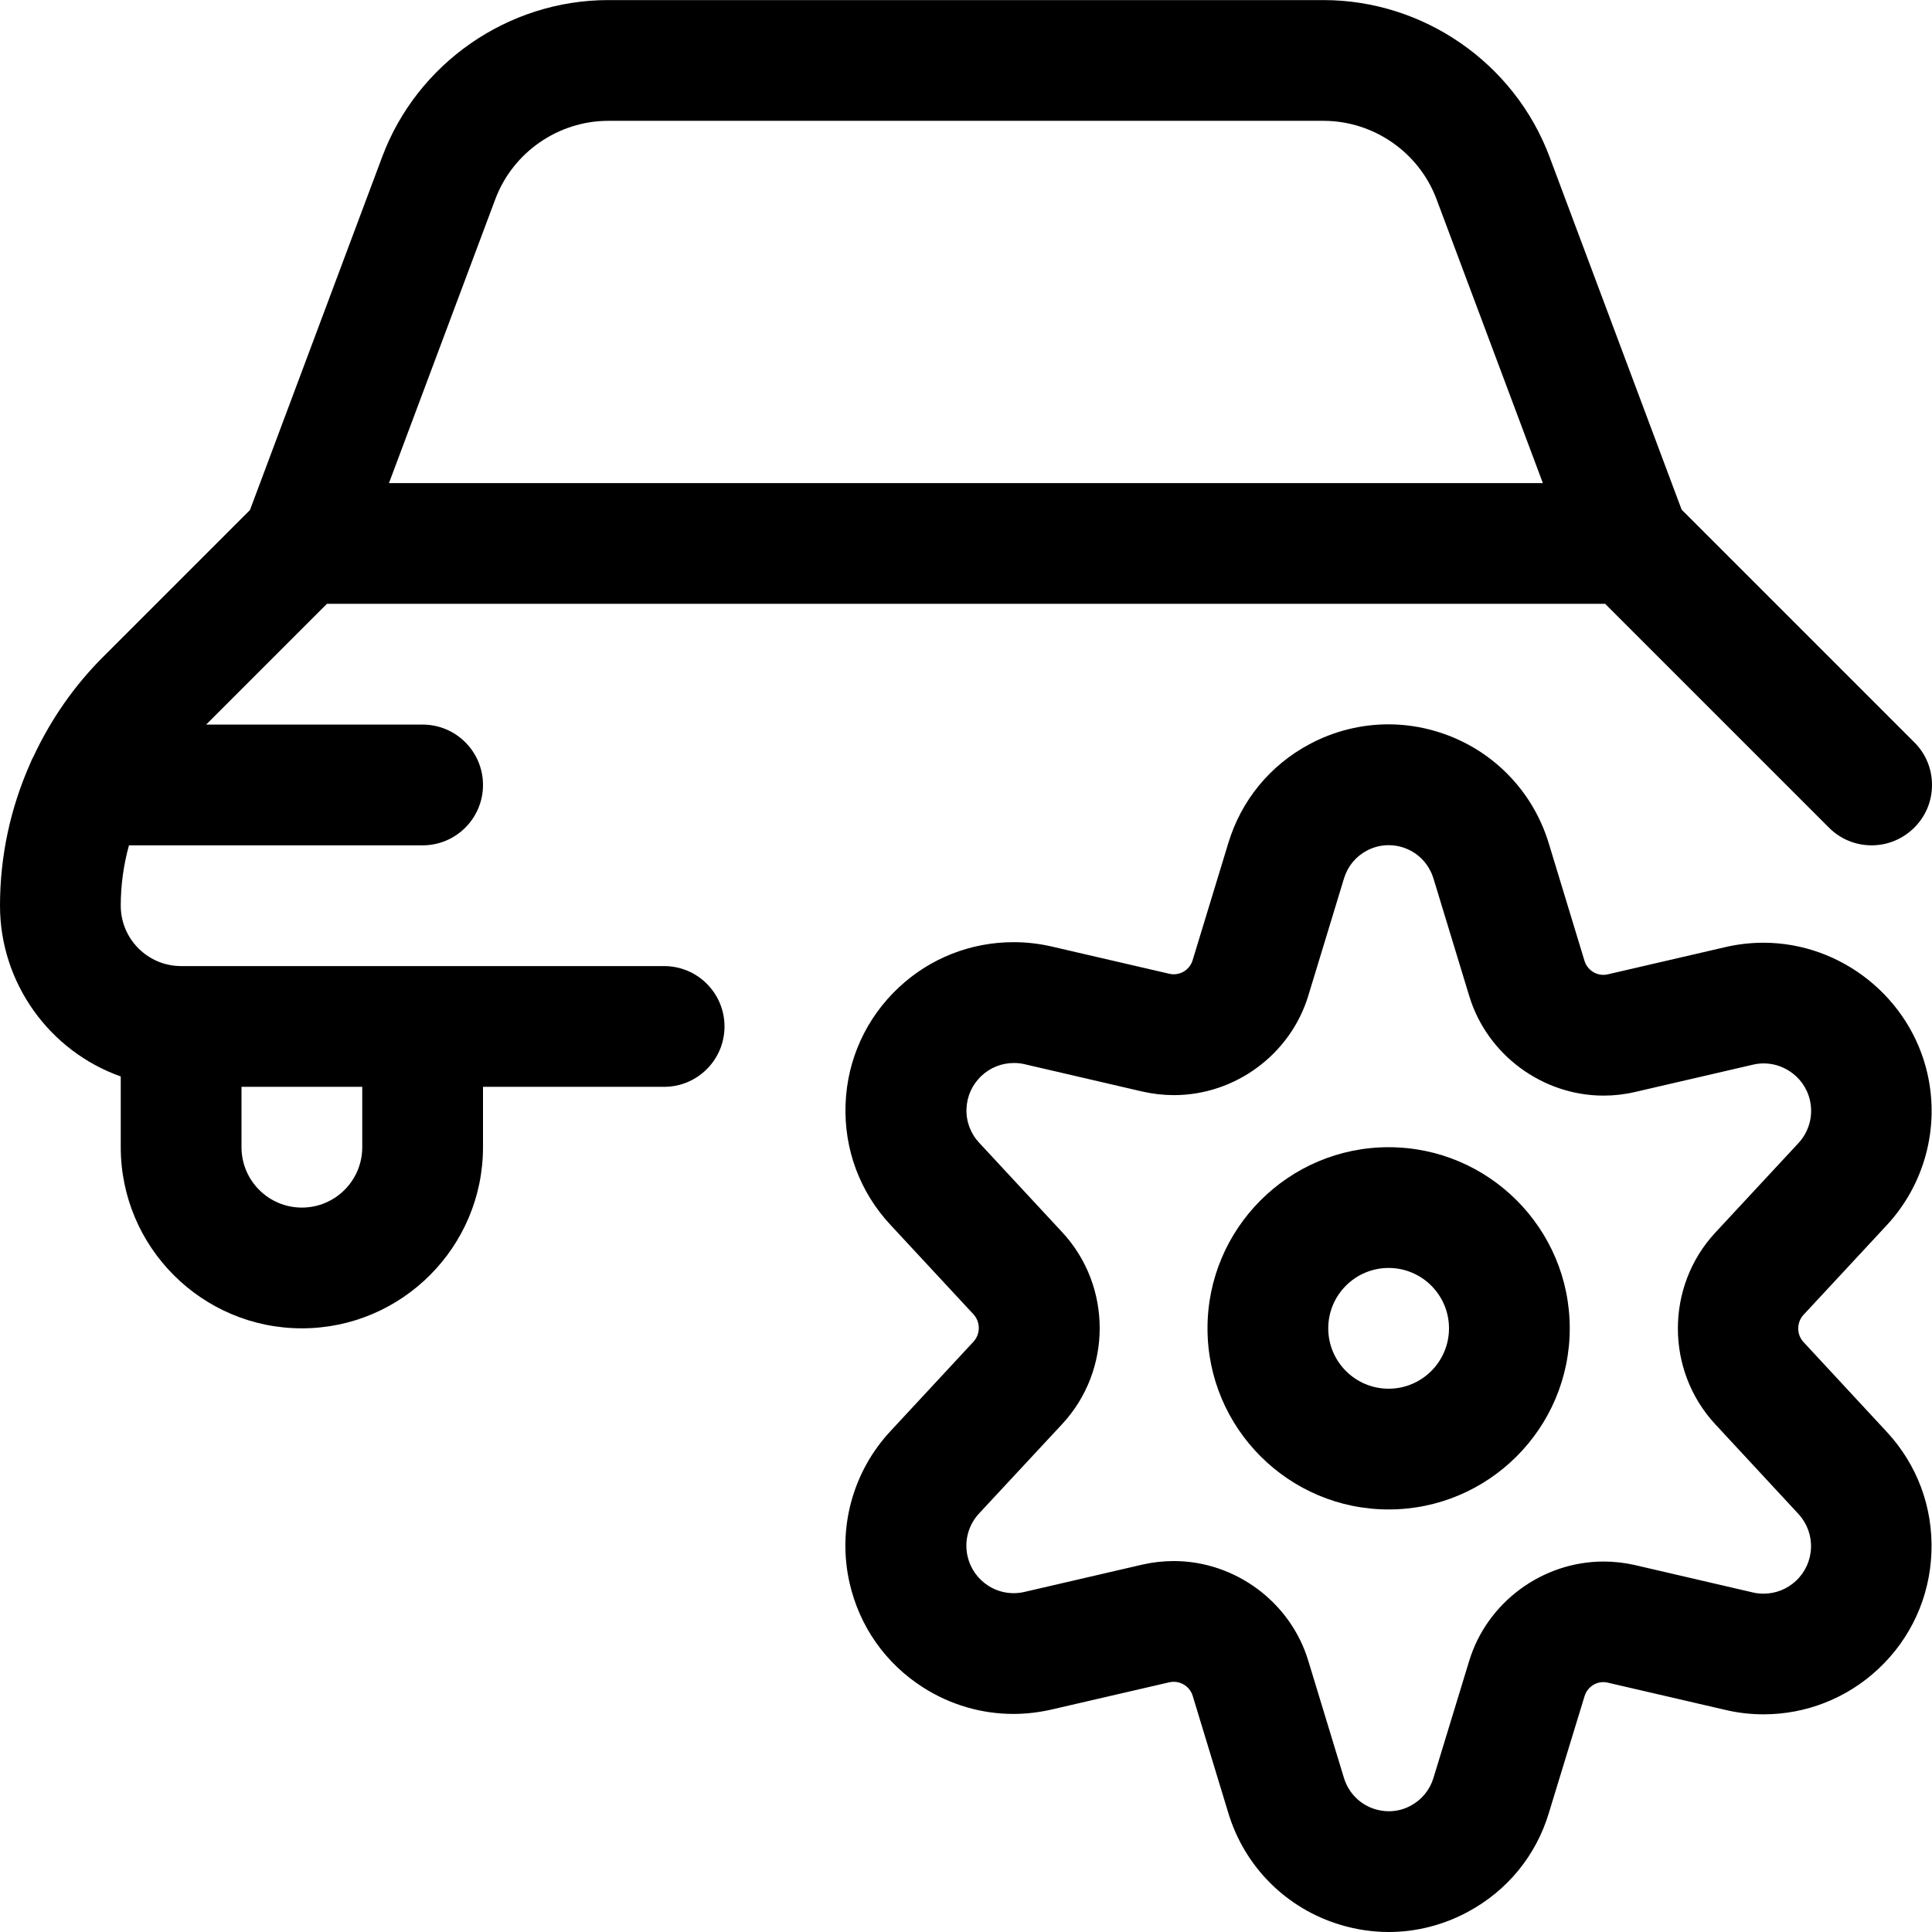 <?xml version="1.0" encoding="utf-8"?>
<!-- Generator: Adobe Illustrator 22.1.0, SVG Export Plug-In . SVG Version: 6.00 Build 0)  -->
<svg version="1.1" id="Layer_1" xmlns="http://www.w3.org/2000/svg" xmlns:xlink="http://www.w3.org/1999/xlink" x="0px" y="0px"
	 viewBox="0 0 24 24" style="enable-background:new 0 0 24 24;" xml:space="preserve">
<title>car-actions-settings</title>
<g>
	<path d="M3.75,16.501c-1.241,0-2.25-1.009-2.25-2.25v-0.879C0.615,13.059,0,12.211,0,11.251c0-0.612,0.127-1.208,0.377-1.771
		c0.012-0.03,0.025-0.059,0.041-0.087c0.218-0.464,0.508-0.879,0.863-1.233l1.824-1.824l1.643-4.388
		c0.436-1.165,1.565-1.947,2.808-1.947h8.885c1.243,0,2.372,0.782,2.808,1.947l1.641,4.383l2.89,2.89C23.922,9.362,24,9.55,24,9.751
		s-0.078,0.389-0.22,0.53s-0.33,0.22-0.53,0.22s-0.389-0.078-0.53-0.22l-2.78-2.78H4.061l-1.5,1.5H5.25C5.664,9.001,6,9.337,6,9.751
		s-0.336,0.75-0.75,0.75H1.602C1.534,10.747,1.5,10.999,1.5,11.251c0,0.413,0.336,0.75,0.75,0.75h6c0.414,0,0.75,0.336,0.75,0.75
		s-0.336,0.75-0.75,0.75H6v0.75C6,15.491,4.991,16.501,3.75,16.501z M3,14.251c0,0.414,0.336,0.75,0.75,0.75s0.75-0.336,0.75-0.75
		v-0.75H3V14.251z M19.166,6.001l-1.321-3.527c-0.218-0.582-0.782-0.973-1.404-0.973H7.557c-0.622,0-1.186,0.391-1.404,0.973
		L4.832,6.001H19.166z"/>
	<path d="M17.25,18.751c-1.241,0-2.25-1.009-2.25-2.25s1.009-2.25,2.25-2.25s2.25,1.009,2.25,2.25S18.491,18.751,17.25,18.751z
		 M17.25,15.751c-0.414,0-0.75,0.336-0.75,0.75s0.336,0.75,0.75,0.75S18,16.914,18,16.501S17.664,15.751,17.25,15.751z"/>
	<path d="M17.252,24c-0.202,0-0.404-0.03-0.6-0.089c-0.672-0.201-1.194-0.723-1.395-1.395l-0.441-1.45
		c-0.031-0.103-0.128-0.174-0.236-0.174c-0.018,0-0.036,0.002-0.054,0.006l-1.47,0.34c-0.156,0.035-0.312,0.053-0.468,0.053
		c-0.393,0-0.778-0.112-1.113-0.324c-0.472-0.298-0.799-0.762-0.922-1.306c-0.152-0.673,0.038-1.377,0.508-1.882l1.031-1.111
		c0.089-0.096,0.089-0.245,0.001-0.341l-1.032-1.112c-0.38-0.408-0.578-0.94-0.557-1.498c0.02-0.558,0.257-1.074,0.665-1.454
		c0.387-0.361,0.892-0.559,1.422-0.559c0.154,0,0.309,0.017,0.46,0.051l1.477,0.342c0.017,0.004,0.035,0.006,0.053,0.006
		c0.107,0,0.203-0.071,0.234-0.174l0.443-1.454c0.16-0.531,0.518-0.968,1.008-1.23c0.302-0.162,0.641-0.247,0.98-0.247
		c0.204,0,0.407,0.03,0.604,0.09c0.671,0.203,1.191,0.725,1.392,1.397l0.441,1.45c0.031,0.103,0.127,0.175,0.234,0.175
		c0.018,0,0.036-0.002,0.054-0.006l1.472-0.341c0.154-0.035,0.309-0.052,0.463-0.052c0.968,0,1.825,0.685,2.038,1.629
		c0.152,0.673-0.038,1.377-0.508,1.882l-1.031,1.11c-0.089,0.096-0.089,0.246,0,0.341l1.031,1.112
		c0.38,0.408,0.578,0.94,0.557,1.498c-0.02,0.557-0.256,1.074-0.665,1.454c-0.388,0.361-0.893,0.559-1.421,0.559l0,0
		c-0.155,0-0.31-0.017-0.461-0.052l-1.476-0.342c-0.017-0.004-0.035-0.006-0.053-0.006c-0.106,0-0.202,0.071-0.233,0.174
		l-0.443,1.449c-0.158,0.529-0.515,0.966-1.005,1.23C17.933,23.913,17.593,24,17.252,24z M14.581,19.392
		c0.763,0,1.451,0.51,1.671,1.239l0.442,1.452c0.057,0.19,0.203,0.336,0.39,0.392c0.055,0.016,0.112,0.025,0.168,0.025
		c0.096,0,0.188-0.023,0.274-0.07c0.136-0.073,0.236-0.196,0.281-0.344l0.443-1.451c0.22-0.728,0.907-1.237,1.671-1.237
		c0.13,0,0.261,0.015,0.389,0.044l1.473,0.342c0.039,0.009,0.082,0.013,0.125,0.013c0.149,0,0.291-0.056,0.401-0.158
		c0.115-0.107,0.182-0.253,0.188-0.41c0.006-0.157-0.05-0.307-0.157-0.423l-1.031-1.112c-0.621-0.668-0.621-1.715,0-2.383
		l1.031-1.11c0.133-0.143,0.187-0.341,0.144-0.531c-0.034-0.153-0.127-0.284-0.26-0.368c-0.095-0.06-0.203-0.092-0.314-0.092
		c-0.044,0-0.088,0.005-0.131,0.015l-1.468,0.34c-0.128,0.03-0.26,0.045-0.391,0.045c-0.762,0-1.449-0.51-1.669-1.239l-0.442-1.452
		c-0.057-0.192-0.202-0.338-0.39-0.395c-0.055-0.017-0.112-0.025-0.169-0.025c-0.095,0-0.187,0.023-0.273,0.069
		c-0.136,0.073-0.236,0.195-0.281,0.343l-0.443,1.455c-0.22,0.729-0.906,1.238-1.67,1.238c-0.131,0-0.262-0.015-0.39-0.044
		l-1.473-0.342c-0.039-0.009-0.082-0.013-0.125-0.013c-0.149,0-0.292,0.056-0.401,0.158c-0.115,0.107-0.182,0.253-0.188,0.41
		c-0.006,0.157,0.05,0.307,0.157,0.422l1.032,1.112c0.621,0.668,0.621,1.715,0,2.383L12.163,18.8
		c-0.133,0.143-0.187,0.341-0.144,0.531c0.035,0.154,0.127,0.284,0.26,0.369c0.094,0.06,0.203,0.091,0.313,0.091
		c0.044,0,0.088-0.005,0.132-0.015l1.467-0.34C14.319,19.407,14.45,19.392,14.581,19.392z"/>
</g>
</svg>
